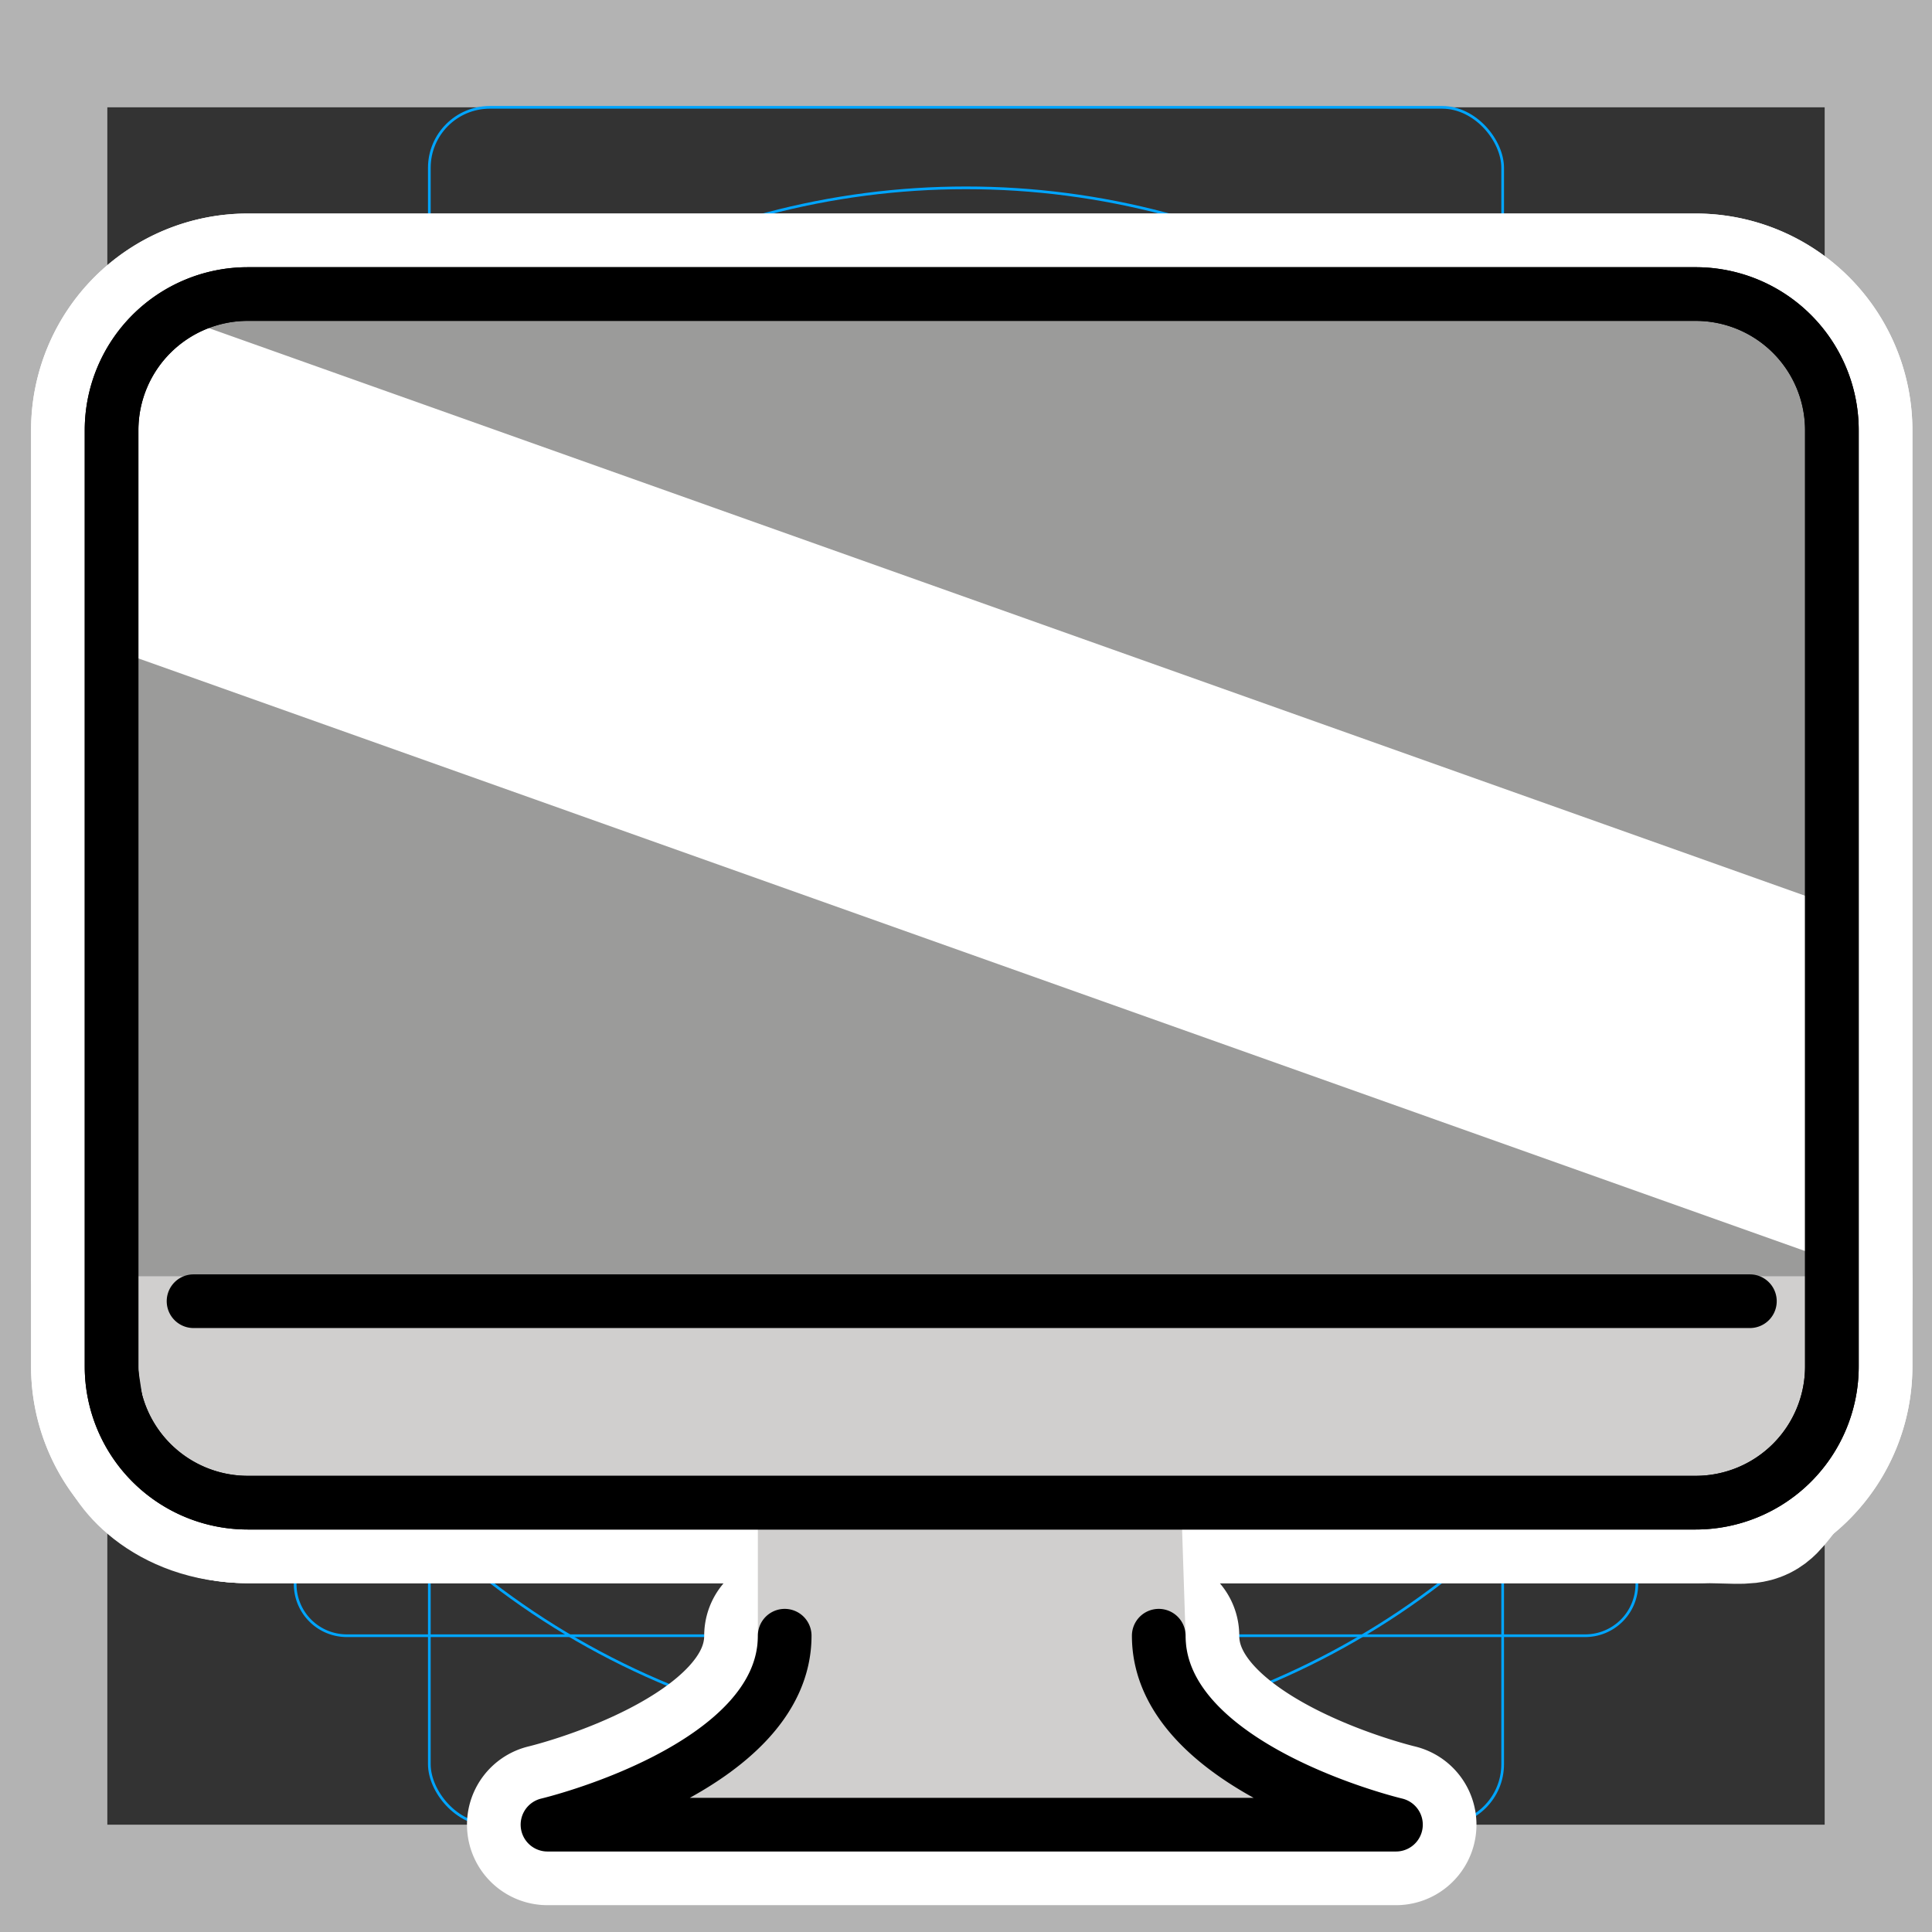 <svg viewBox="0 0 72 72" xmlns="http://www.w3.org/2000/svg"><rect x="0" y="0" width="72" height="72" fill="#333333" stroke="none"/><path fill="#b3b3b3" d="M68 4v64H4V4h64m4-4H0v72h72V0z"/><path fill="none" stroke="#00a5ff" stroke-miterlimit="10" stroke-width=".1" d="M12.923 10.958h46.154A1.923 1.923 0 0161 12.881v46.154a1.923 1.923 0 01-1.923 1.923H12.923A1.923 1.923 0 0111 59.035V12.881a1.923 1.923 0 011.923-1.923z"/><rect x="16" y="4" rx="2.254" width="40" height="64" fill="none" stroke="#00a5ff" stroke-miterlimit="10" stroke-width=".1"/><rect x="16" y="4" rx="2.254" width="40" height="64" transform="rotate(90 36 36)" fill="none" stroke="#00a5ff" stroke-miterlimit="10" stroke-width=".1"/><circle cx="36" cy="36" r="29" fill="none" stroke="#00a5ff" stroke-miterlimit="10" stroke-width=".1"/><g stroke-linecap="round" stroke-miterlimit="10" stroke-width="6" stroke="#fff" fill="none" stroke-linejoin="round"><path d="M63.194 56H9.232a5.075 5.075 0 01-5.074-5.075V16.033a5.075 5.075 0 015.074-5.075h53.962a5.075 5.075 0 015.075 5.075v34.892A5.075 5.075 0 0163.194 56z"/><path d="M68.269 47.563s.168 4.855-1.55 6.83-.722 1.604-3.525 1.604H9.232c-2.802 0-4.164-1.852-4.164-2.444l-.91-5.99"/><path d="M63.194 56H9.232a5.075 5.075 0 01-5.074-5.075V16.033a5.075 5.075 0 015.074-5.075h53.962a5.075 5.075 0 015.075 5.075v34.892A5.075 5.075 0 0163.194 56zM7.213 48.492h58m-22.03 12.466c0 4.959 8.84 7.042 8.84 7.042h-31.62s8.84-2.083 8.84-7.042"/></g><path fill="#D0CFCE" d="M44.183 60.958c0 4.959 7.84 7.042 7.84 7.042h-31.62s7.84-2.083 7.84-7.042v-4.933h15.778l.162 4.933z"/><path fill="#9B9B9A" d="M63.194 56H9.232a5.075 5.075 0 01-5.074-5.075V16.033a5.075 5.075 0 015.074-5.075h53.962a5.075 5.075 0 015.075 5.075v34.892A5.075 5.075 0 0163.194 56z"/><path fill="#FFF" d="M67.547 46.721L4.213 24.201v-9.458a2.671 2.671 0 013.566-2.517L67.547 33.48v13.242z"/><path fill="#D0CFCE" d="M68.269 47.563s.168 4.855-1.55 6.83-.722 1.604-3.525 1.604H9.232c-2.802 0-4.164-1.852-4.164-2.444l-.91-5.99"/><g fill="none" stroke="#000" stroke-linecap="round" stroke-linejoin="round" stroke-miterlimit="10"><path stroke-width="2" d="M63.194 56H9.232a5.075 5.075 0 01-5.074-5.075V16.033a5.075 5.075 0 015.074-5.075h53.962a5.075 5.075 0 015.075 5.075v34.892A5.075 5.075 0 0163.194 56z"/><path stroke-width=".919" d="M68.269 47.563s.168 4.855-1.55 6.83-.722 1.604-3.525 1.604H9.232c-2.802 0-4.164-1.852-4.164-2.444l-.91-5.99"/><path stroke-width="2" d="M63.194 56H9.232a5.075 5.075 0 01-5.074-5.075V16.033a5.075 5.075 0 015.074-5.075h53.962a5.075 5.075 0 015.075 5.075v34.892A5.075 5.075 0 0163.194 56zM7.213 48.492h58m-22.03 12.466c0 4.959 8.84 7.042 8.84 7.042h-31.62s8.84-2.083 8.84-7.042"/></g></svg>